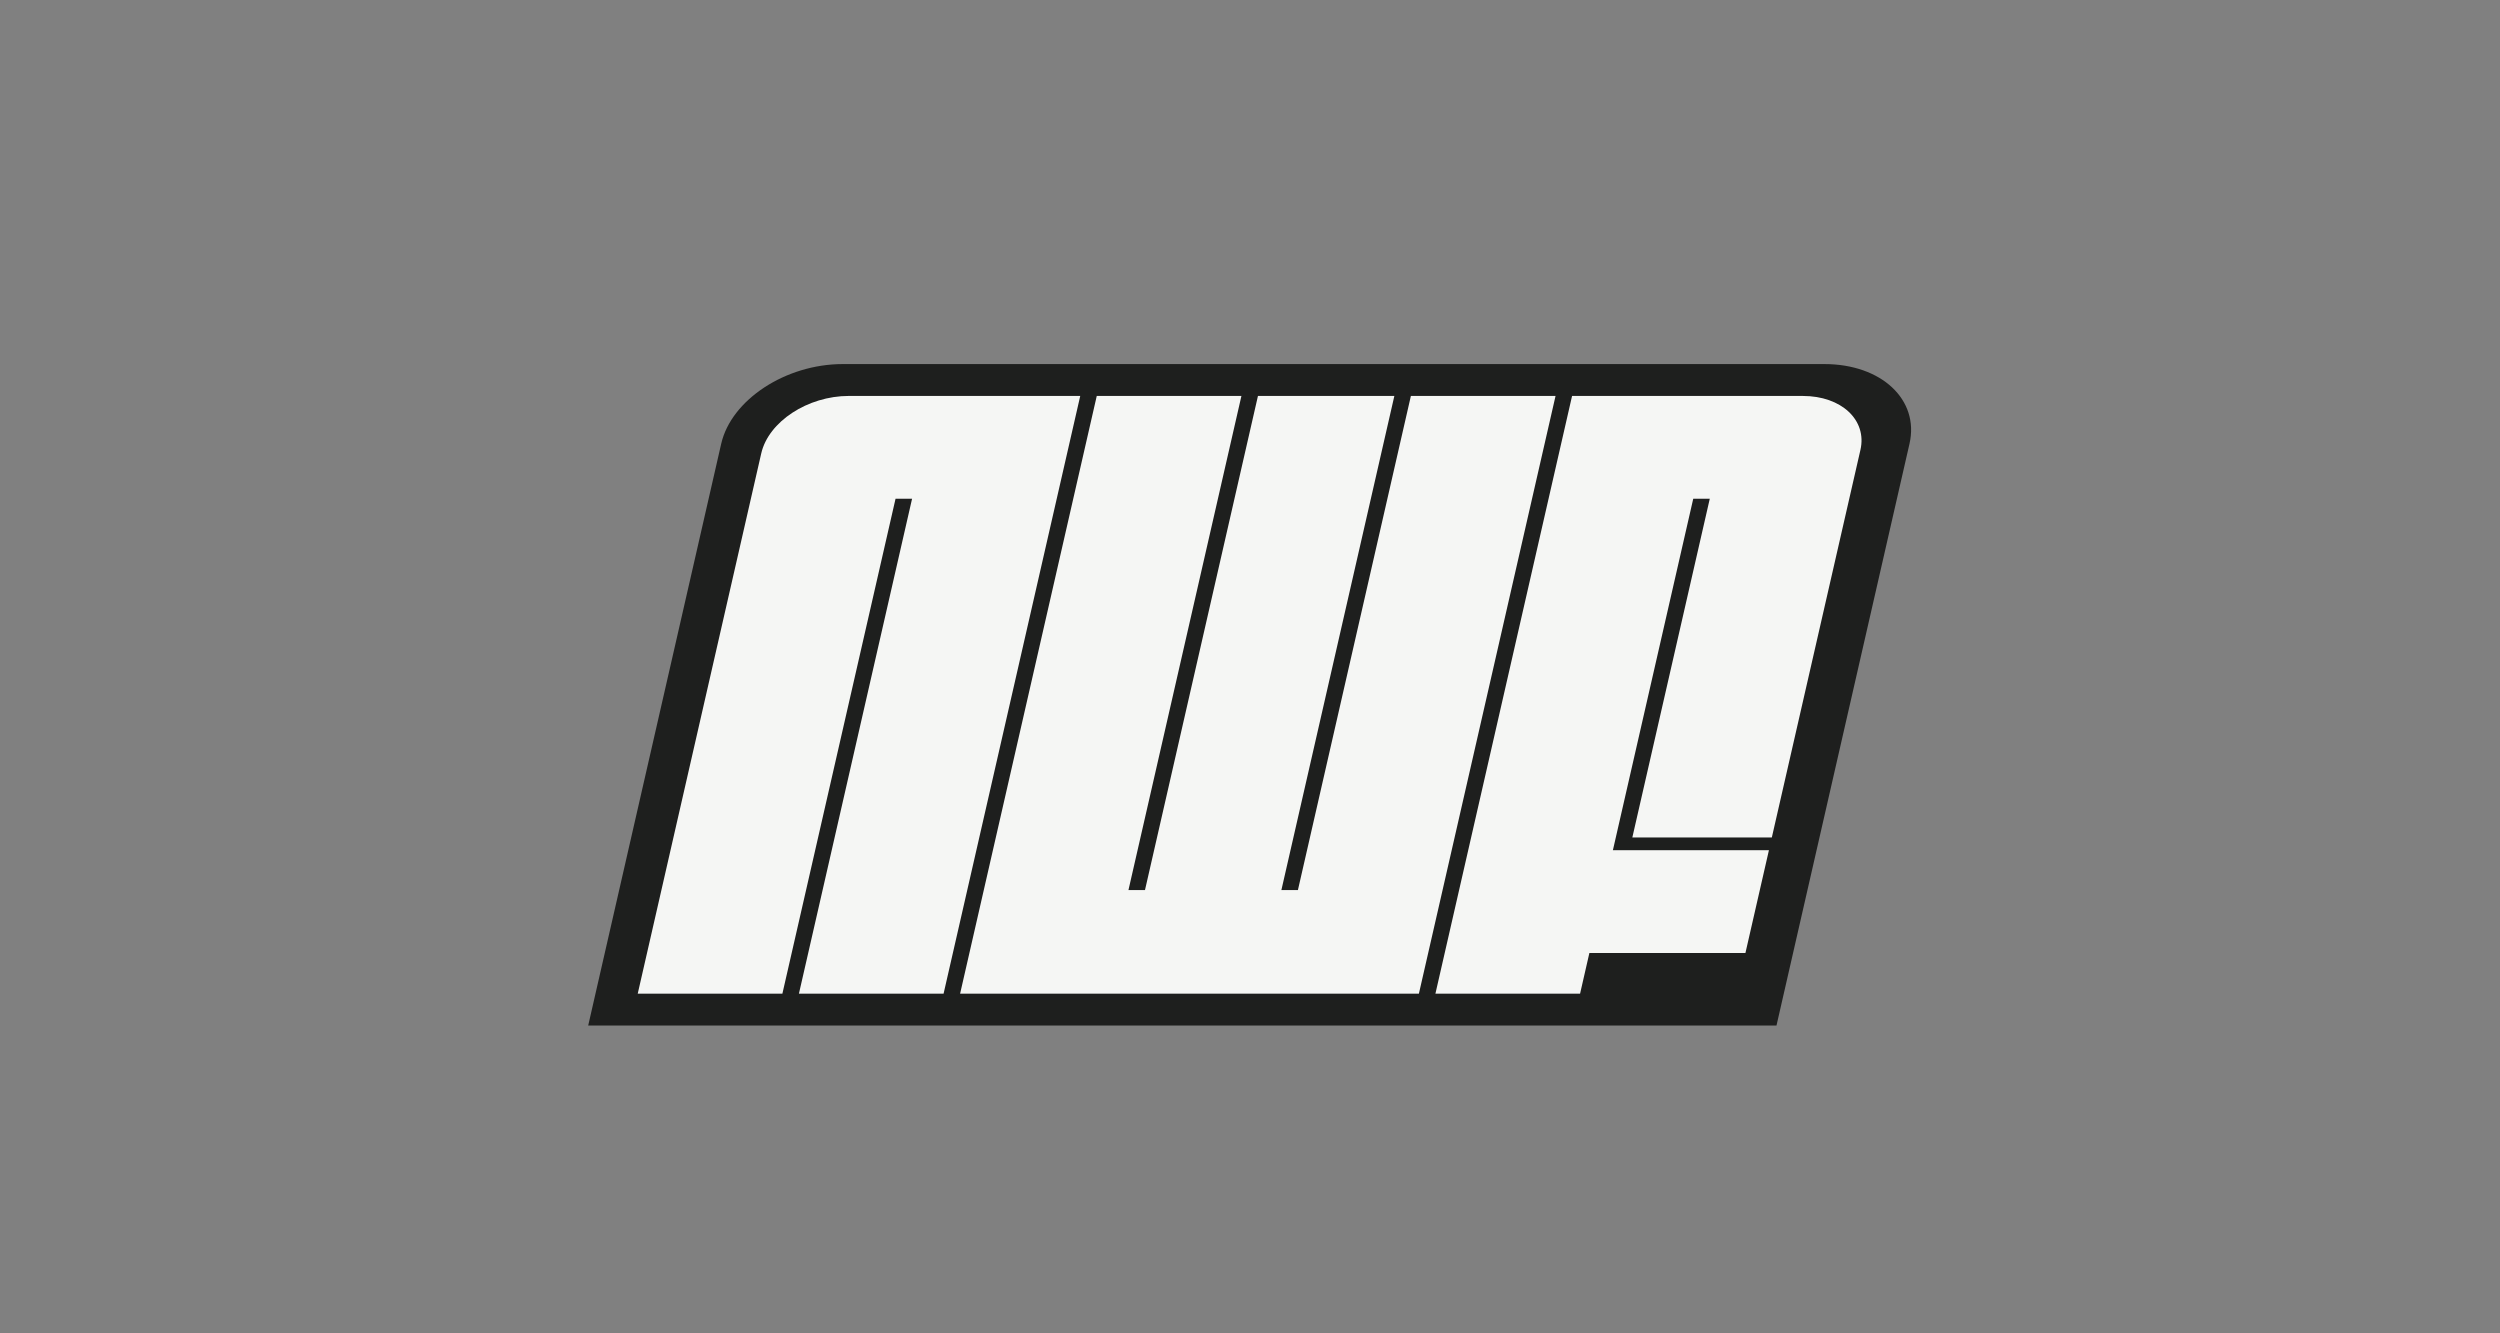 <?xml version="1.0" encoding="UTF-8"?>
<svg id="Layer_1" data-name="Layer 1" xmlns="http://www.w3.org/2000/svg" viewBox="0 0 3779.55 2015.37">
  <rect x="0" y="0" width="3779.55" height="2015.37" fill="#808080" stroke="none"/>
  <defs>
    <style>
      .cls-1 {
        fill: #f5f6f4;
      }

      .cls-2 {
        fill: #1e1f1e;
      }
    </style>
  </defs>
  <path class="cls-2" d="m2685.73,1550.41H889.25s201.08-879.52,201.08-879.52c15.21-66.54,97.49-120.48,183.76-120.48h1484.05c86.28,0,143.88,53.94,128.67,120.48l-201.08,879.52Z"/>
  <g>
    <path class="cls-1" d="m1283.33,598.6h349.79s-206.59,903.61-206.59,903.61h-218.7s171.06-748.19,171.06-748.19h-24.99s-171.06,748.19-171.06,748.19h-218.7s186.73-816.77,186.73-816.77c10.97-47.97,70.27-86.85,132.46-86.85Z"/>
    <path class="cls-1" d="m1658.11,598.6h218.7s-170.78,746.99-170.78,746.99h24.99s170.78-746.99,170.78-746.99h206.21s-170.78,746.99-170.78,746.99h24.99s170.78-746.99,170.78-746.99h218.7s-206.59,903.61-206.59,903.61h-693.6s206.59-903.61,206.59-903.61Z"/>
    <path class="cls-1" d="m2402.85,1440.77l-14.05,61.45h-218.7s206.59-903.61,206.59-903.61h348.9c58.37,0,97.35,36.5,87.06,81.51l-133.96,585.96h-210.89s117.07-512.05,117.07-512.05h-24.99s-121.47,531.33-121.47,531.33h235.89s-35.53,155.42-35.53,155.42h-235.89Z"/>
  </g>
</svg>